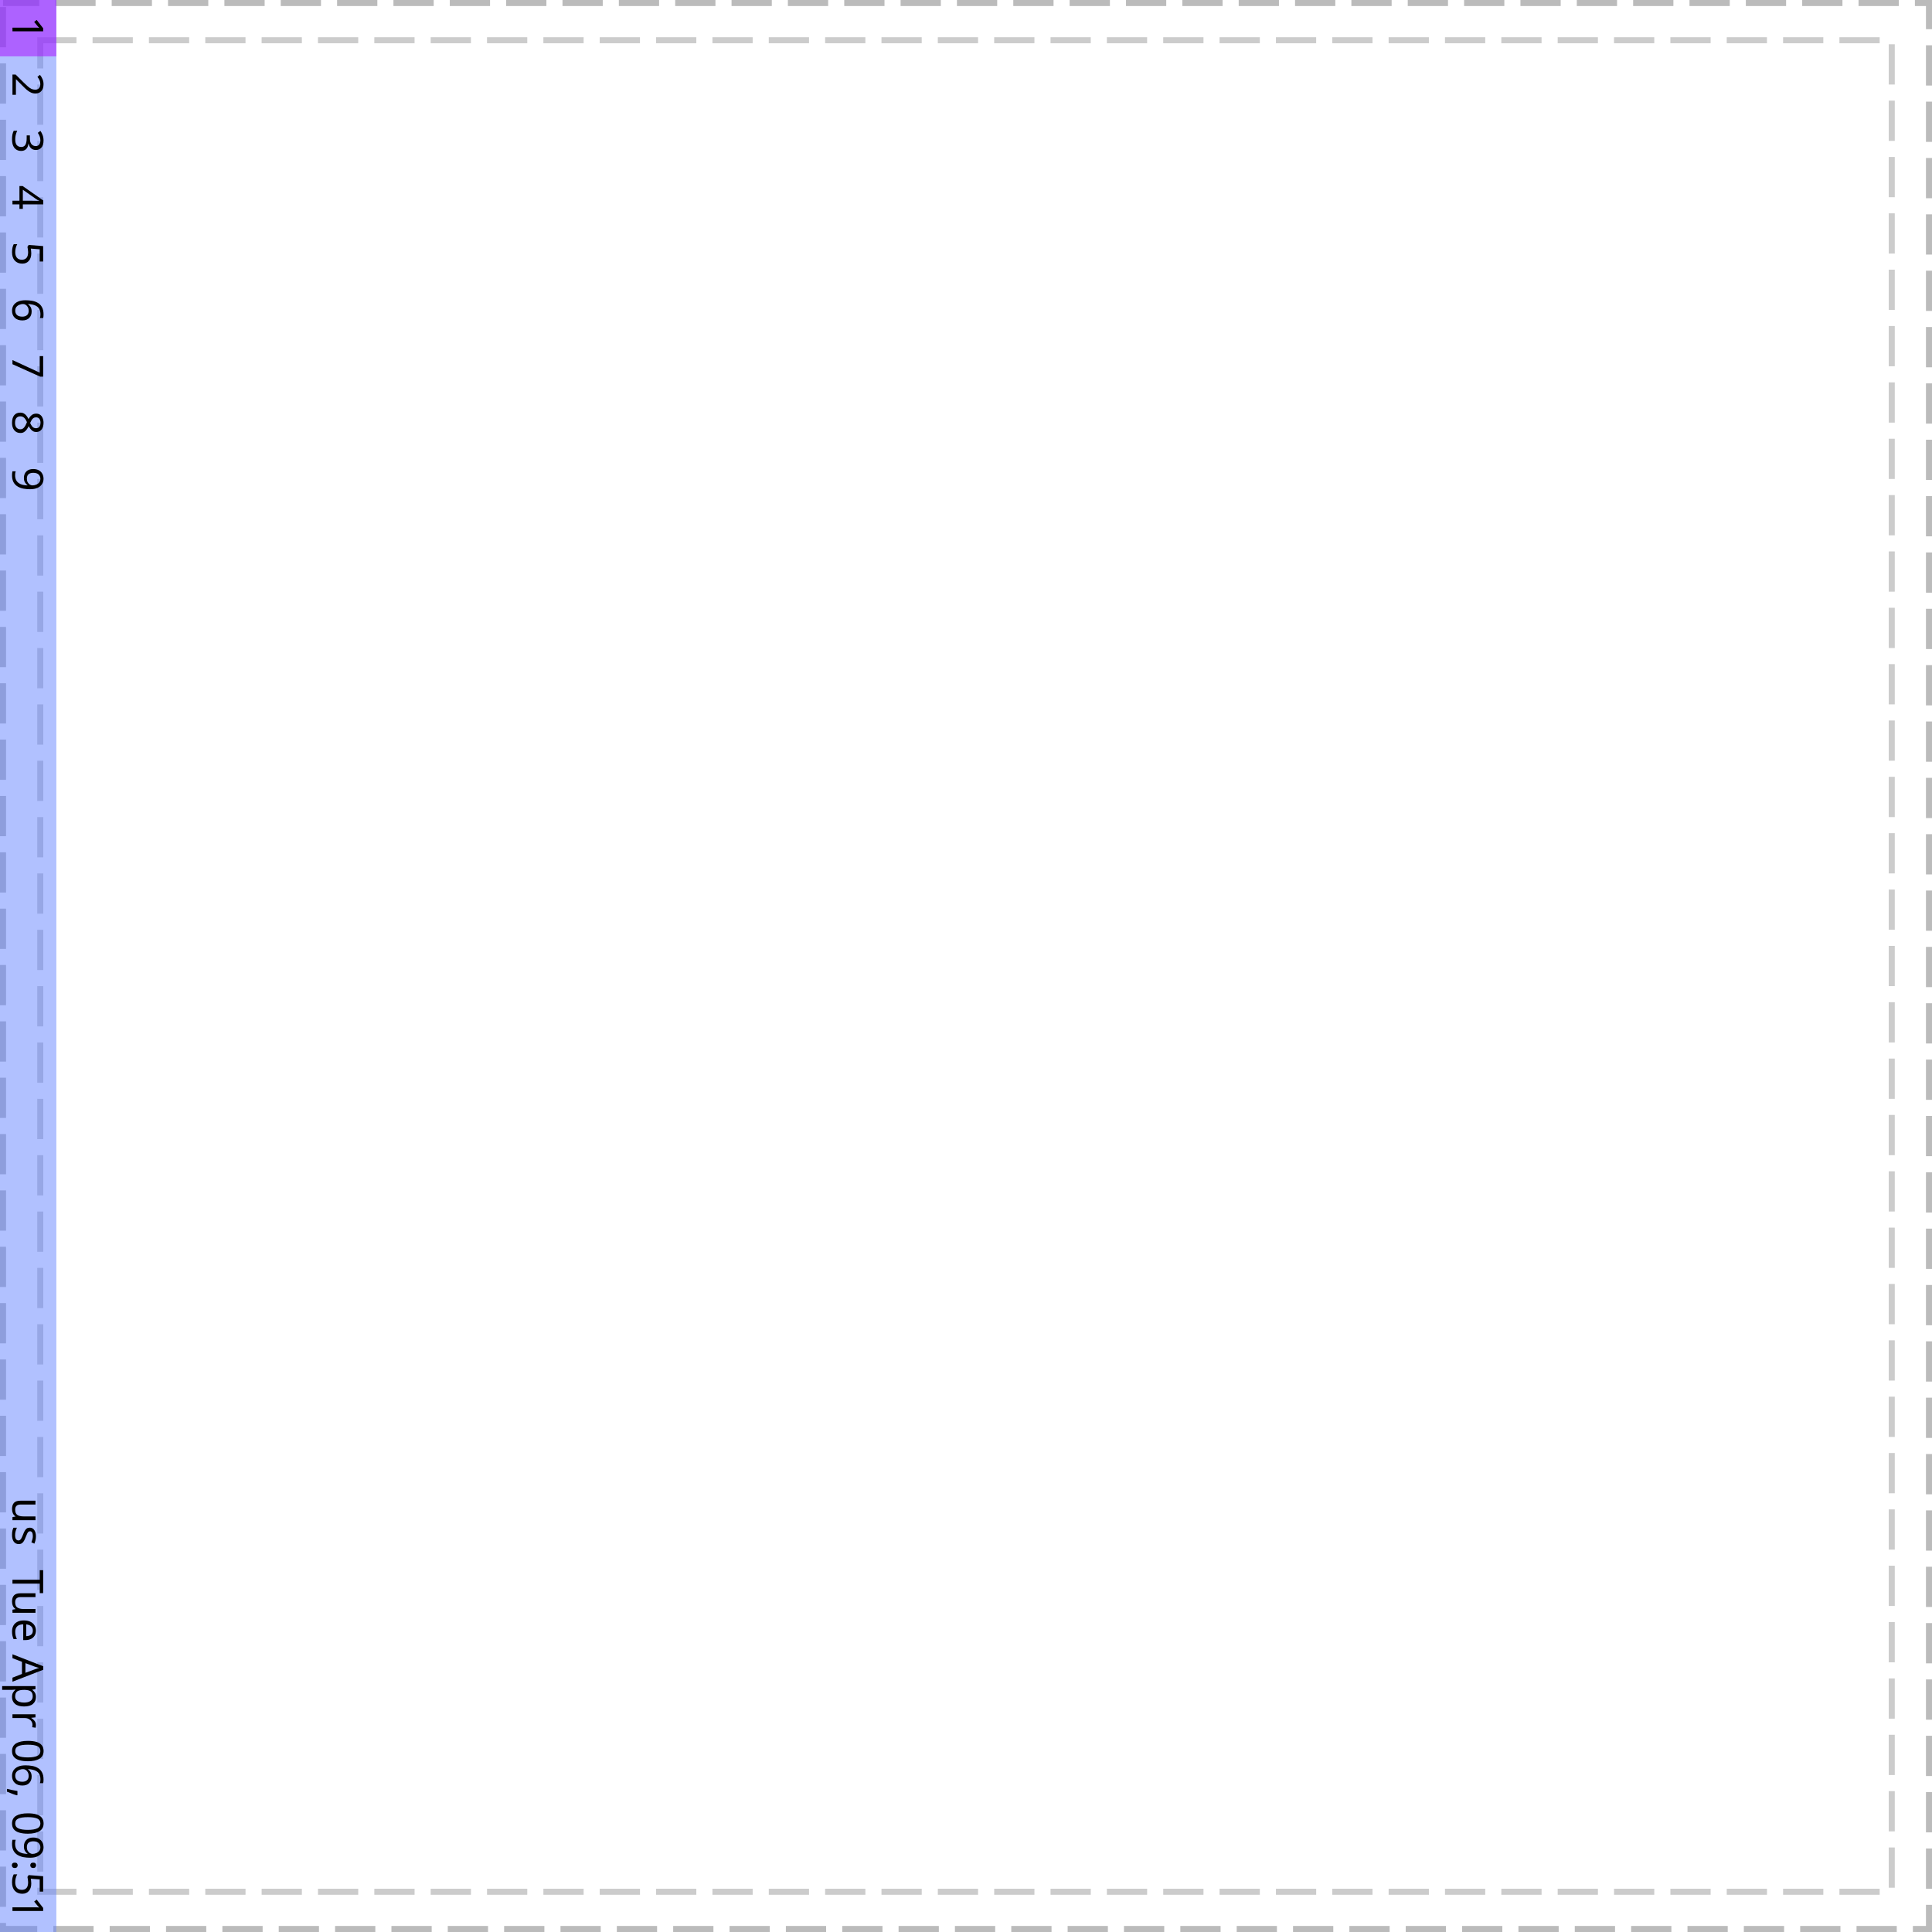 <?xml version="1.0" encoding="UTF-8"?>
<svg xmlns="http://www.w3.org/2000/svg" xmlns:xlink="http://www.w3.org/1999/xlink" width="480pt" height="480pt" viewBox="0 0 480 480" version="1.1">
<defs>
<g>
<symbol overflow="visible" id="glyph0-0">
<path style="stroke:none;" d="M 0 1 L 7.625 1 L 7.625 5.391 L 0 5.391 Z M 0.547 1.547 L 0.547 4.844 L 7.078 4.844 L 7.078 1.547 Z M 0.547 1.547 "/>
</symbol>
<symbol overflow="visible" id="glyph0-1">
<path style="stroke:none;" d="M 0 3.781 L 0 2.875 L 5.328 2.875 C 5.629 2.875 5.875 2.875 6.062 2.875 C 6.25 2.883 6.441 2.895 6.641 2.906 C 6.523 2.801 6.426 2.703 6.344 2.609 C 6.27 2.516 6.172 2.395 6.047 2.25 L 5.391 1.438 L 6.016 0.953 L 7.625 3.016 L 7.625 3.781 Z M 0 3.781 "/>
</symbol>
<symbol overflow="visible" id="glyph0-2">
<path style="stroke:none;" d="M 0 5.547 L 0 0.516 L 0.781 0.516 L 2.797 2.516 C 3.18 2.891 3.52 3.207 3.812 3.469 C 4.113 3.738 4.41 3.941 4.703 4.078 C 4.992 4.211 5.305 4.281 5.641 4.281 C 6.066 4.281 6.383 4.156 6.594 3.906 C 6.812 3.656 6.922 3.332 6.922 2.938 C 6.922 2.562 6.859 2.234 6.734 1.953 C 6.609 1.672 6.43 1.383 6.203 1.094 L 6.828 0.594 C 7.078 0.895 7.285 1.238 7.453 1.625 C 7.629 2.008 7.719 2.445 7.719 2.938 C 7.719 3.645 7.539 4.203 7.188 4.609 C 6.832 5.023 6.336 5.234 5.703 5.234 C 5.297 5.234 4.922 5.148 4.578 4.984 C 4.234 4.828 3.891 4.602 3.547 4.312 C 3.211 4.02 2.852 3.676 2.469 3.281 L 0.891 1.703 L 0.859 1.703 L 0.859 5.547 Z M 0 5.547 "/>
</symbol>
<symbol overflow="visible" id="glyph0-3">
<path style="stroke:none;" d="M 5.844 5.266 C 5.32 5.266 4.91 5.117 4.609 4.828 C 4.305 4.547 4.109 4.164 4.016 3.688 L 3.969 3.688 C 3.895 4.289 3.703 4.742 3.391 5.047 C 3.078 5.348 2.672 5.5 2.172 5.5 C 1.723 5.5 1.328 5.395 0.984 5.188 C 0.641 4.977 0.367 4.656 0.172 4.219 C -0.016 3.789 -0.109 3.242 -0.109 2.578 C -0.109 2.172 -0.078 1.797 -0.016 1.453 C 0.047 1.117 0.156 0.797 0.312 0.484 L 1.188 0.484 C 1.031 0.797 0.906 1.141 0.812 1.516 C 0.727 1.891 0.688 2.242 0.688 2.578 C 0.688 3.266 0.816 3.758 1.078 4.062 C 1.348 4.363 1.719 4.516 2.188 4.516 C 2.664 4.516 3.008 4.328 3.219 3.953 C 3.426 3.578 3.531 3.051 3.531 2.375 L 3.531 1.641 L 4.328 1.641 L 4.328 2.391 C 4.328 3.016 4.457 3.488 4.719 3.812 C 4.988 4.133 5.344 4.297 5.781 4.297 C 6.145 4.297 6.426 4.172 6.625 3.922 C 6.832 3.672 6.938 3.332 6.938 2.906 C 6.938 2.5 6.875 2.148 6.75 1.859 C 6.633 1.566 6.484 1.281 6.297 1 L 6.938 0.516 C 7.145 0.785 7.328 1.125 7.484 1.531 C 7.641 1.938 7.719 2.395 7.719 2.906 C 7.719 3.695 7.539 4.285 7.188 4.672 C 6.832 5.066 6.383 5.266 5.844 5.266 Z M 5.844 5.266 "/>
</symbol>
<symbol overflow="visible" id="glyph0-4">
<path style="stroke:none;" d="M 1.734 5.891 L 1.734 4.781 L 0 4.781 L 0 3.875 L 1.734 3.875 L 1.734 0.219 L 2.531 0.219 L 7.656 3.812 L 7.656 4.781 L 2.578 4.781 L 2.578 5.891 Z M 4.969 3.875 C 5.344 3.875 5.66 3.879 5.922 3.891 C 6.18 3.91 6.426 3.922 6.656 3.922 L 6.656 3.891 C 6.52 3.828 6.375 3.754 6.219 3.672 C 6.062 3.586 5.93 3.504 5.828 3.422 L 2.578 1.141 L 2.578 3.875 Z M 4.969 3.875 "/>
</symbol>
<symbol overflow="visible" id="glyph0-5">
<path style="stroke:none;" d="M 4.672 2.938 C 4.672 3.719 4.473 4.336 4.078 4.797 C 3.691 5.266 3.145 5.5 2.438 5.5 C 1.645 5.5 1.02 5.242 0.562 4.734 C 0.113 4.234 -0.109 3.535 -0.109 2.641 C -0.109 2.254 -0.07 1.891 0 1.547 C 0.07 1.203 0.176 0.91 0.312 0.672 L 1.188 0.672 C 1.031 0.93 0.906 1.242 0.812 1.609 C 0.727 1.973 0.688 2.32 0.688 2.656 C 0.688 3.219 0.82 3.672 1.094 4.016 C 1.363 4.359 1.781 4.531 2.344 4.531 C 2.832 4.531 3.211 4.379 3.484 4.078 C 3.754 3.773 3.891 3.289 3.891 2.625 C 3.891 2.426 3.867 2.195 3.828 1.938 C 3.797 1.688 3.758 1.484 3.719 1.328 L 4.016 0.859 L 7.625 1.141 L 7.625 4.969 L 6.766 4.969 L 6.766 1.938 L 4.562 1.766 C 4.582 1.879 4.602 2.039 4.625 2.25 C 4.656 2.457 4.672 2.688 4.672 2.938 Z M 4.672 2.938 "/>
</symbol>
<symbol overflow="visible" id="glyph0-6">
<path style="stroke:none;" d="M 3.25 0.594 C 3.801 0.594 4.344 0.641 4.875 0.734 C 5.406 0.828 5.883 1 6.312 1.25 C 6.738 1.5 7.078 1.852 7.328 2.312 C 7.586 2.77 7.719 3.359 7.719 4.078 C 7.719 4.223 7.711 4.383 7.703 4.562 C 7.691 4.75 7.664 4.898 7.625 5.016 L 6.828 5.016 C 6.867 4.891 6.898 4.742 6.922 4.578 C 6.941 4.422 6.953 4.258 6.953 4.094 C 6.953 3.602 6.867 3.191 6.703 2.859 C 6.547 2.535 6.32 2.281 6.031 2.094 C 5.75 1.906 5.422 1.77 5.047 1.688 C 4.68 1.602 4.289 1.551 3.875 1.531 L 3.875 1.594 C 4.125 1.75 4.332 1.973 4.5 2.266 C 4.676 2.555 4.766 2.93 4.766 3.391 C 4.766 4.055 4.562 4.594 4.156 5 C 3.758 5.406 3.191 5.609 2.453 5.609 C 1.66 5.609 1.035 5.391 0.578 4.953 C 0.117 4.516 -0.109 3.926 -0.109 3.188 C -0.109 2.695 0.008 2.254 0.25 1.859 C 0.5 1.473 0.867 1.164 1.359 0.938 C 1.859 0.707 2.488 0.594 3.25 0.594 Z M 0.688 3.172 C 0.688 3.617 0.828 3.977 1.109 4.25 C 1.398 4.531 1.848 4.672 2.453 4.672 C 2.941 4.672 3.328 4.547 3.609 4.297 C 3.891 4.055 4.031 3.691 4.031 3.203 C 4.031 2.867 3.961 2.578 3.828 2.328 C 3.691 2.078 3.516 1.879 3.297 1.734 C 3.086 1.598 2.867 1.531 2.641 1.531 C 2.328 1.531 2.02 1.594 1.719 1.719 C 1.414 1.844 1.164 2.023 0.969 2.266 C 0.781 2.504 0.688 2.805 0.688 3.172 Z M 0.688 3.172 "/>
</symbol>
<symbol overflow="visible" id="glyph0-7">
<path style="stroke:none;" d="M 0 1.453 L 6.766 4.578 L 6.766 0.469 L 7.625 0.469 L 7.625 5.578 L 6.891 5.578 L 0 2.484 Z M 0 1.453 "/>
</symbol>
<symbol overflow="visible" id="glyph0-8">
<path style="stroke:none;" d="M 7.719 3.047 C 7.719 3.711 7.562 4.258 7.25 4.688 C 6.938 5.113 6.488 5.328 5.906 5.328 C 5.594 5.328 5.32 5.258 5.094 5.125 C 4.875 5 4.676 4.82 4.5 4.594 C 4.32 4.375 4.164 4.133 4.031 3.875 C 3.883 4.188 3.719 4.469 3.531 4.719 C 3.344 4.977 3.125 5.188 2.875 5.344 C 2.625 5.5 2.32 5.578 1.969 5.578 C 1.332 5.578 0.828 5.348 0.453 4.891 C 0.078 4.441 -0.109 3.836 -0.109 3.078 C -0.109 2.254 0.066 1.617 0.422 1.172 C 0.785 0.734 1.289 0.516 1.938 0.516 C 2.289 0.516 2.594 0.586 2.844 0.734 C 3.102 0.879 3.32 1.07 3.5 1.312 C 3.688 1.562 3.848 1.828 3.984 2.109 C 4.191 1.734 4.445 1.414 4.75 1.156 C 5.051 0.895 5.438 0.766 5.906 0.766 C 6.301 0.766 6.629 0.863 6.891 1.062 C 7.16 1.258 7.363 1.531 7.5 1.875 C 7.645 2.219 7.719 2.609 7.719 3.047 Z M 6.969 3.031 C 6.969 2.633 6.875 2.312 6.688 2.062 C 6.5 1.812 6.227 1.688 5.875 1.688 C 5.602 1.688 5.379 1.75 5.203 1.875 C 5.023 2 4.875 2.164 4.75 2.375 C 4.625 2.594 4.504 2.828 4.391 3.078 C 4.547 3.453 4.734 3.766 4.953 4.016 C 5.18 4.266 5.488 4.391 5.875 4.391 C 6.227 4.391 6.5 4.266 6.688 4.016 C 6.875 3.773 6.969 3.445 6.969 3.031 Z M 1.938 1.438 C 1.562 1.438 1.25 1.566 1 1.828 C 0.758 2.098 0.641 2.504 0.641 3.047 C 0.641 3.566 0.758 3.961 1 4.234 C 1.25 4.516 1.57 4.656 1.969 4.656 C 2.332 4.656 2.633 4.508 2.875 4.219 C 3.125 3.926 3.344 3.535 3.531 3.047 L 3.594 2.875 C 3.395 2.406 3.164 2.047 2.906 1.797 C 2.645 1.555 2.32 1.438 1.938 1.438 Z M 1.938 1.438 "/>
</symbol>
<symbol overflow="visible" id="glyph0-9">
<path style="stroke:none;" d="M 4.359 5.547 C 3.816 5.547 3.281 5.5 2.75 5.406 C 2.219 5.312 1.734 5.133 1.297 4.875 C 0.867 4.625 0.523 4.27 0.266 3.812 C 0.016 3.352 -0.109 2.766 -0.109 2.047 C -0.109 1.898 -0.098 1.734 -0.078 1.547 C -0.055 1.359 -0.031 1.207 0 1.094 L 0.797 1.094 C 0.703 1.363 0.656 1.676 0.656 2.031 C 0.656 2.531 0.738 2.941 0.906 3.266 C 1.07 3.586 1.297 3.844 1.578 4.031 C 1.859 4.227 2.18 4.367 2.547 4.453 C 2.922 4.535 3.316 4.582 3.734 4.594 L 3.734 4.531 C 3.492 4.375 3.285 4.148 3.109 3.859 C 2.93 3.566 2.844 3.188 2.844 2.719 C 2.844 2.062 3.047 1.531 3.453 1.125 C 3.859 0.727 4.426 0.531 5.156 0.531 C 5.688 0.531 6.145 0.629 6.531 0.828 C 6.914 1.035 7.207 1.32 7.406 1.688 C 7.613 2.051 7.719 2.477 7.719 2.969 C 7.719 3.445 7.594 3.879 7.344 4.266 C 7.102 4.66 6.734 4.973 6.234 5.203 C 5.742 5.43 5.117 5.547 4.359 5.547 Z M 6.938 2.969 C 6.938 2.531 6.789 2.172 6.5 1.891 C 6.207 1.609 5.766 1.469 5.172 1.469 C 4.672 1.469 4.281 1.582 4 1.812 C 3.719 2.051 3.578 2.422 3.578 2.922 C 3.578 3.266 3.645 3.562 3.781 3.812 C 3.926 4.062 4.102 4.254 4.312 4.391 C 4.531 4.523 4.754 4.594 4.984 4.594 C 5.285 4.594 5.586 4.531 5.891 4.406 C 6.191 4.289 6.441 4.113 6.641 3.875 C 6.836 3.633 6.938 3.332 6.938 2.969 Z M 6.938 2.969 "/>
</symbol>
<symbol overflow="visible" id="glyph0-10">
<path style="stroke:none;" d=""/>
</symbol>
<symbol overflow="visible" id="glyph0-11">
<path style="stroke:none;" d="M 5.719 5.688 L 0 5.688 L 0 4.922 L 0.75 4.781 L 0.75 4.734 C 0.457 4.547 0.238 4.289 0.094 3.969 C -0.039 3.645 -0.109 3.297 -0.109 2.922 C -0.109 2.234 0.055 1.711 0.391 1.359 C 0.723 1.016 1.25 0.844 1.969 0.844 L 5.719 0.844 L 5.719 1.797 L 2.031 1.797 C 1.125 1.797 0.672 2.219 0.672 3.062 C 0.672 3.695 0.848 4.133 1.203 4.375 C 1.555 4.625 2.07 4.75 2.75 4.75 L 5.719 4.75 Z M 5.719 5.688 "/>
</symbol>
<symbol overflow="visible" id="glyph0-12">
<path style="stroke:none;" d="M 1.578 4.625 C 1.023 4.625 0.602 4.414 0.312 4 C 0.031 3.594 -0.109 3.039 -0.109 2.344 C -0.109 1.945 -0.078 1.602 -0.016 1.312 C 0.047 1.031 0.133 0.781 0.25 0.562 L 1.109 0.562 C 0.992 0.781 0.891 1.051 0.797 1.375 C 0.703 1.707 0.656 2.039 0.656 2.375 C 0.656 2.844 0.727 3.18 0.875 3.391 C 1.031 3.609 1.238 3.719 1.5 3.719 C 1.633 3.719 1.758 3.676 1.875 3.594 C 1.988 3.52 2.102 3.379 2.219 3.172 C 2.332 2.973 2.461 2.688 2.609 2.312 C 2.742 1.945 2.883 1.629 3.031 1.359 C 3.176 1.098 3.348 0.895 3.547 0.75 C 3.742 0.613 4 0.547 4.312 0.547 C 4.789 0.547 5.16 0.742 5.422 1.141 C 5.691 1.535 5.828 2.051 5.828 2.688 C 5.828 3.039 5.789 3.367 5.719 3.672 C 5.656 3.973 5.562 4.254 5.438 4.516 L 4.703 4.188 C 4.797 3.945 4.879 3.695 4.953 3.438 C 5.023 3.176 5.062 2.906 5.062 2.625 C 5.062 2.238 5 1.941 4.875 1.734 C 4.75 1.535 4.578 1.438 4.359 1.438 C 4.203 1.438 4.066 1.484 3.953 1.578 C 3.848 1.672 3.742 1.828 3.641 2.047 C 3.535 2.266 3.414 2.551 3.281 2.906 C 3.145 3.27 3.004 3.578 2.859 3.828 C 2.711 4.086 2.535 4.285 2.328 4.422 C 2.129 4.555 1.879 4.625 1.578 4.625 Z M 1.578 4.625 "/>
</symbol>
<symbol overflow="visible" id="glyph0-13">
<path style="stroke:none;" d="M 0 3.453 L 0 2.484 L 6.781 2.484 L 6.781 0.109 L 7.625 0.109 L 7.625 5.812 L 6.781 5.812 L 6.781 3.453 Z M 0 3.453 "/>
</symbol>
<symbol overflow="visible" id="glyph0-14">
<path style="stroke:none;" d="M 5.828 3.109 C 5.828 3.609 5.719 4.031 5.5 4.375 C 5.289 4.727 4.988 5 4.594 5.188 C 4.207 5.375 3.758 5.469 3.25 5.469 L 2.672 5.469 L 2.672 1.562 C 2.023 1.57 1.531 1.734 1.188 2.047 C 0.852 2.367 0.688 2.816 0.688 3.391 C 0.688 3.742 0.719 4.062 0.781 4.344 C 0.852 4.625 0.957 4.914 1.094 5.219 L 0.266 5.219 C 0.141 4.926 0.047 4.633 -0.016 4.344 C -0.078 4.062 -0.109 3.727 -0.109 3.344 C -0.109 2.801 0 2.32 0.219 1.906 C 0.445 1.488 0.781 1.164 1.219 0.938 C 1.656 0.707 2.188 0.594 2.812 0.594 C 3.438 0.594 3.973 0.695 4.422 0.906 C 4.867 1.113 5.211 1.406 5.453 1.781 C 5.703 2.164 5.828 2.609 5.828 3.109 Z M 5.062 3.109 C 5.062 2.66 4.914 2.305 4.625 2.047 C 4.332 1.785 3.93 1.629 3.422 1.578 L 3.422 4.5 C 3.91 4.488 4.305 4.375 4.609 4.156 C 4.91 3.938 5.062 3.586 5.062 3.109 Z M 5.062 3.109 "/>
</symbol>
<symbol overflow="visible" id="glyph0-15">
<path style="stroke:none;" d="M 0 5.812 L 2.359 4.891 L 2.359 1.875 L 0 0.969 L 0 0 L 7.656 2.984 L 7.656 3.844 L 0 6.812 Z M 5.516 3.75 C 5.578 3.727 5.68 3.691 5.828 3.641 C 5.973 3.598 6.125 3.551 6.281 3.5 C 6.445 3.457 6.57 3.422 6.656 3.391 C 6.438 3.336 6.223 3.281 6.016 3.219 C 5.805 3.156 5.641 3.102 5.516 3.062 L 3.219 2.203 L 3.219 4.609 Z M 5.516 3.75 "/>
</symbol>
<symbol overflow="visible" id="glyph0-16">
<path style="stroke:none;" d="M 5.828 3.625 C 5.828 4.332 5.582 4.898 5.094 5.328 C 4.602 5.754 3.863 5.969 2.875 5.969 C 1.895 5.969 1.148 5.754 0.641 5.328 C 0.141 4.898 -0.109 4.332 -0.109 3.625 C -0.109 3.176 -0.023 2.805 0.141 2.516 C 0.305 2.234 0.5 2.008 0.719 1.844 L 0.719 1.781 C 0.602 1.789 0.453 1.801 0.266 1.812 C 0.078 1.832 -0.082 1.844 -0.219 1.844 L -2.562 1.844 L -2.562 0.906 L 5.719 0.906 L 5.719 1.672 L 4.938 1.797 L 4.938 1.844 C 5.188 2.02 5.395 2.242 5.562 2.516 C 5.738 2.797 5.828 3.164 5.828 3.625 Z M 5.031 3.453 C 5.031 2.867 4.867 2.457 4.547 2.219 C 4.223 1.988 3.723 1.863 3.047 1.844 L 2.875 1.844 C 2.164 1.844 1.617 1.957 1.234 2.188 C 0.859 2.426 0.672 2.859 0.672 3.484 C 0.672 3.828 0.766 4.109 0.953 4.328 C 1.148 4.555 1.41 4.723 1.734 4.828 C 2.066 4.941 2.445 5 2.875 5 C 3.531 5 4.051 4.875 4.438 4.625 C 4.832 4.375 5.031 3.984 5.031 3.453 Z M 5.031 3.453 "/>
</symbol>
<symbol overflow="visible" id="glyph0-17">
<path style="stroke:none;" d="M 5.828 3.578 C 5.828 3.68 5.82 3.797 5.812 3.922 C 5.801 4.047 5.785 4.156 5.766 4.25 L 4.891 4.125 C 4.922 4.031 4.941 3.926 4.953 3.812 C 4.961 3.707 4.969 3.609 4.969 3.516 C 4.969 3.223 4.891 2.945 4.734 2.688 C 4.578 2.438 4.352 2.234 4.062 2.078 C 3.77 1.922 3.43 1.844 3.047 1.844 L 0 1.844 L 0 0.906 L 5.719 0.906 L 5.719 1.672 L 4.672 1.781 L 4.672 1.828 C 4.984 2.016 5.254 2.254 5.484 2.547 C 5.711 2.836 5.828 3.18 5.828 3.578 Z M 5.828 3.578 "/>
</symbol>
<symbol overflow="visible" id="glyph0-18">
<path style="stroke:none;" d="M 3.828 5.578 C 3.004 5.578 2.297 5.488 1.703 5.312 C 1.117 5.145 0.672 4.875 0.359 4.5 C 0.047 4.133 -0.109 3.648 -0.109 3.047 C -0.109 2.18 0.234 1.539 0.922 1.125 C 1.617 0.719 2.586 0.516 3.828 0.516 C 4.648 0.516 5.352 0.598 5.938 0.766 C 6.52 0.941 6.961 1.211 7.266 1.578 C 7.578 1.953 7.734 2.441 7.734 3.047 C 7.734 3.898 7.391 4.535 6.703 4.953 C 6.016 5.367 5.055 5.578 3.828 5.578 Z M 3.828 1.469 C 2.773 1.469 1.988 1.582 1.469 1.812 C 0.945 2.051 0.688 2.461 0.688 3.047 C 0.688 3.609 0.941 4.008 1.453 4.25 C 1.973 4.5 2.766 4.625 3.828 4.625 C 4.859 4.625 5.633 4.5 6.156 4.25 C 6.676 4.008 6.938 3.609 6.938 3.047 C 6.938 2.461 6.676 2.051 6.156 1.812 C 5.633 1.582 4.859 1.469 3.828 1.469 Z M 3.828 1.469 "/>
</symbol>
<symbol overflow="visible" id="glyph0-19">
<path style="stroke:none;" d="M 1.125 2.047 C 0.75 1.953 0.336 1.816 -0.109 1.641 C -0.566 1.473 -0.988 1.301 -1.375 1.125 L -1.375 0.438 C -0.969 0.539 -0.52 0.641 -0.031 0.734 C 0.445 0.836 0.867 0.914 1.234 0.969 L 1.234 1.969 Z M 1.125 2.047 "/>
</symbol>
<symbol overflow="visible" id="glyph0-20">
<path style="stroke:none;" d="M 5.141 0.766 C 5.41 0.766 5.598 0.828 5.703 0.953 C 5.816 1.086 5.875 1.242 5.875 1.422 C 5.875 1.609 5.816 1.766 5.703 1.891 C 5.598 2.023 5.41 2.094 5.141 2.094 C 4.891 2.094 4.707 2.023 4.594 1.891 C 4.477 1.766 4.422 1.609 4.422 1.422 C 4.422 1.242 4.477 1.086 4.594 0.953 C 4.707 0.828 4.891 0.766 5.141 0.766 Z M 0.578 0.766 C 0.836 0.766 1.02 0.828 1.125 0.953 C 1.238 1.086 1.297 1.242 1.297 1.422 C 1.297 1.609 1.238 1.766 1.125 1.891 C 1.02 2.023 0.836 2.094 0.578 2.094 C 0.316 2.094 0.129 2.023 0.016 1.891 C -0.098 1.766 -0.156 1.609 -0.156 1.422 C -0.156 1.242 -0.098 1.086 0.016 0.953 C 0.129 0.828 0.316 0.766 0.578 0.766 Z M 0.578 0.766 "/>
</symbol>
</g>
</defs>
<g id="surface13">
<path style="fill:none;stroke-width:1.5;stroke-linecap:butt;stroke-linejoin:miter;stroke:rgb(0%,0%,0%);stroke-opacity:0.267;stroke-dasharray:10,4;stroke-dashoffset:1;stroke-miterlimit:10;" d="M 0.75 0.75 L 479.25 0.75 L 479.25 479.25 L 0.75 479.25 Z M 0.75 0.75 "/>
<path style="fill:none;stroke-width:1.5;stroke-linecap:butt;stroke-linejoin:miter;stroke:rgb(0%,0%,0%);stroke-opacity:0.2;stroke-dasharray:10,4;stroke-dashoffset:1;stroke-miterlimit:10;" d="M 10 10 L 470 10 L 470 470 L 10 470 Z M 10 10 "/>
<path style=" stroke:none;fill-rule:nonzero;fill:rgb(38.039%,50.588%,100%);fill-opacity:0.49;" d="M 0 0 L 14 0 L 14 480 L 0 480 Z M 0 0 "/>
<path style=" stroke:none;fill-rule:nonzero;fill:rgb(66.667%,0%,100%);fill-opacity:0.49;" d="M 14 0 L 14 14 L 0 14 L 0 0 Z M 14 0 "/>
<g style="fill:rgb(0%,0%,0%);fill-opacity:1;">
  <use xlink:href="#glyph0-1" x="3.097" y="4"/>
</g>
<g style="fill:rgb(0%,0%,0%);fill-opacity:1;">
  <use xlink:href="#glyph0-2" x="3.097" y="18"/>
</g>
<g style="fill:rgb(0%,0%,0%);fill-opacity:1;">
  <use xlink:href="#glyph0-3" x="3.097" y="32"/>
</g>
<g style="fill:rgb(0%,0%,0%);fill-opacity:1;">
  <use xlink:href="#glyph0-4" x="3.097" y="46"/>
</g>
<g style="fill:rgb(0%,0%,0%);fill-opacity:1;">
  <use xlink:href="#glyph0-5" x="3.097" y="60"/>
</g>
<g style="fill:rgb(0%,0%,0%);fill-opacity:1;">
  <use xlink:href="#glyph0-6" x="3.097" y="74"/>
</g>
<g style="fill:rgb(0%,0%,0%);fill-opacity:1;">
  <use xlink:href="#glyph0-7" x="3.097" y="88"/>
</g>
<g style="fill:rgb(0%,0%,0%);fill-opacity:1;">
  <use xlink:href="#glyph0-8" x="3.097" y="102"/>
</g>
<g style="fill:rgb(0%,0%,0%);fill-opacity:1;">
  <use xlink:href="#glyph0-9" x="3.097" y="116"/>
</g>
<g style="fill:rgb(0%,0%,0%);fill-opacity:1;">
  <use xlink:href="#glyph0-10" x="3.097" y="369"/>
  <use xlink:href="#glyph0-11" x="3.097" y="372"/>
  <use xlink:href="#glyph0-12" x="3.097" y="379"/>
  <use xlink:href="#glyph0-10" x="3.097" y="384"/>
</g>
<g style="fill:rgb(0%,0%,0%);fill-opacity:1;">
  <use xlink:href="#glyph0-10" x="3.097" y="387"/>
  <use xlink:href="#glyph0-13" x="3.097" y="390"/>
  <use xlink:href="#glyph0-11" x="3.097" y="395"/>
  <use xlink:href="#glyph0-14" x="3.097" y="402"/>
  <use xlink:href="#glyph0-10" x="3.097" y="408"/>
  <use xlink:href="#glyph0-15" x="3.097" y="411"/>
  <use xlink:href="#glyph0-16" x="3.097" y="418"/>
  <use xlink:href="#glyph0-17" x="3.097" y="425"/>
  <use xlink:href="#glyph0-10" x="3.097" y="429"/>
  <use xlink:href="#glyph0-18" x="3.097" y="432"/>
  <use xlink:href="#glyph0-6" x="3.097" y="438"/>
  <use xlink:href="#glyph0-19" x="3.097" y="444"/>
  <use xlink:href="#glyph0-10" x="3.097" y="447"/>
  <use xlink:href="#glyph0-18" x="3.097" y="450"/>
  <use xlink:href="#glyph0-9" x="3.097" y="456"/>
  <use xlink:href="#glyph0-20" x="3.097" y="462"/>
  <use xlink:href="#glyph0-5" x="3.097" y="465"/>
  <use xlink:href="#glyph0-1" x="3.097" y="471"/>
  <use xlink:href="#glyph0-10" x="3.097" y="477"/>
</g>
</g>
</svg>
